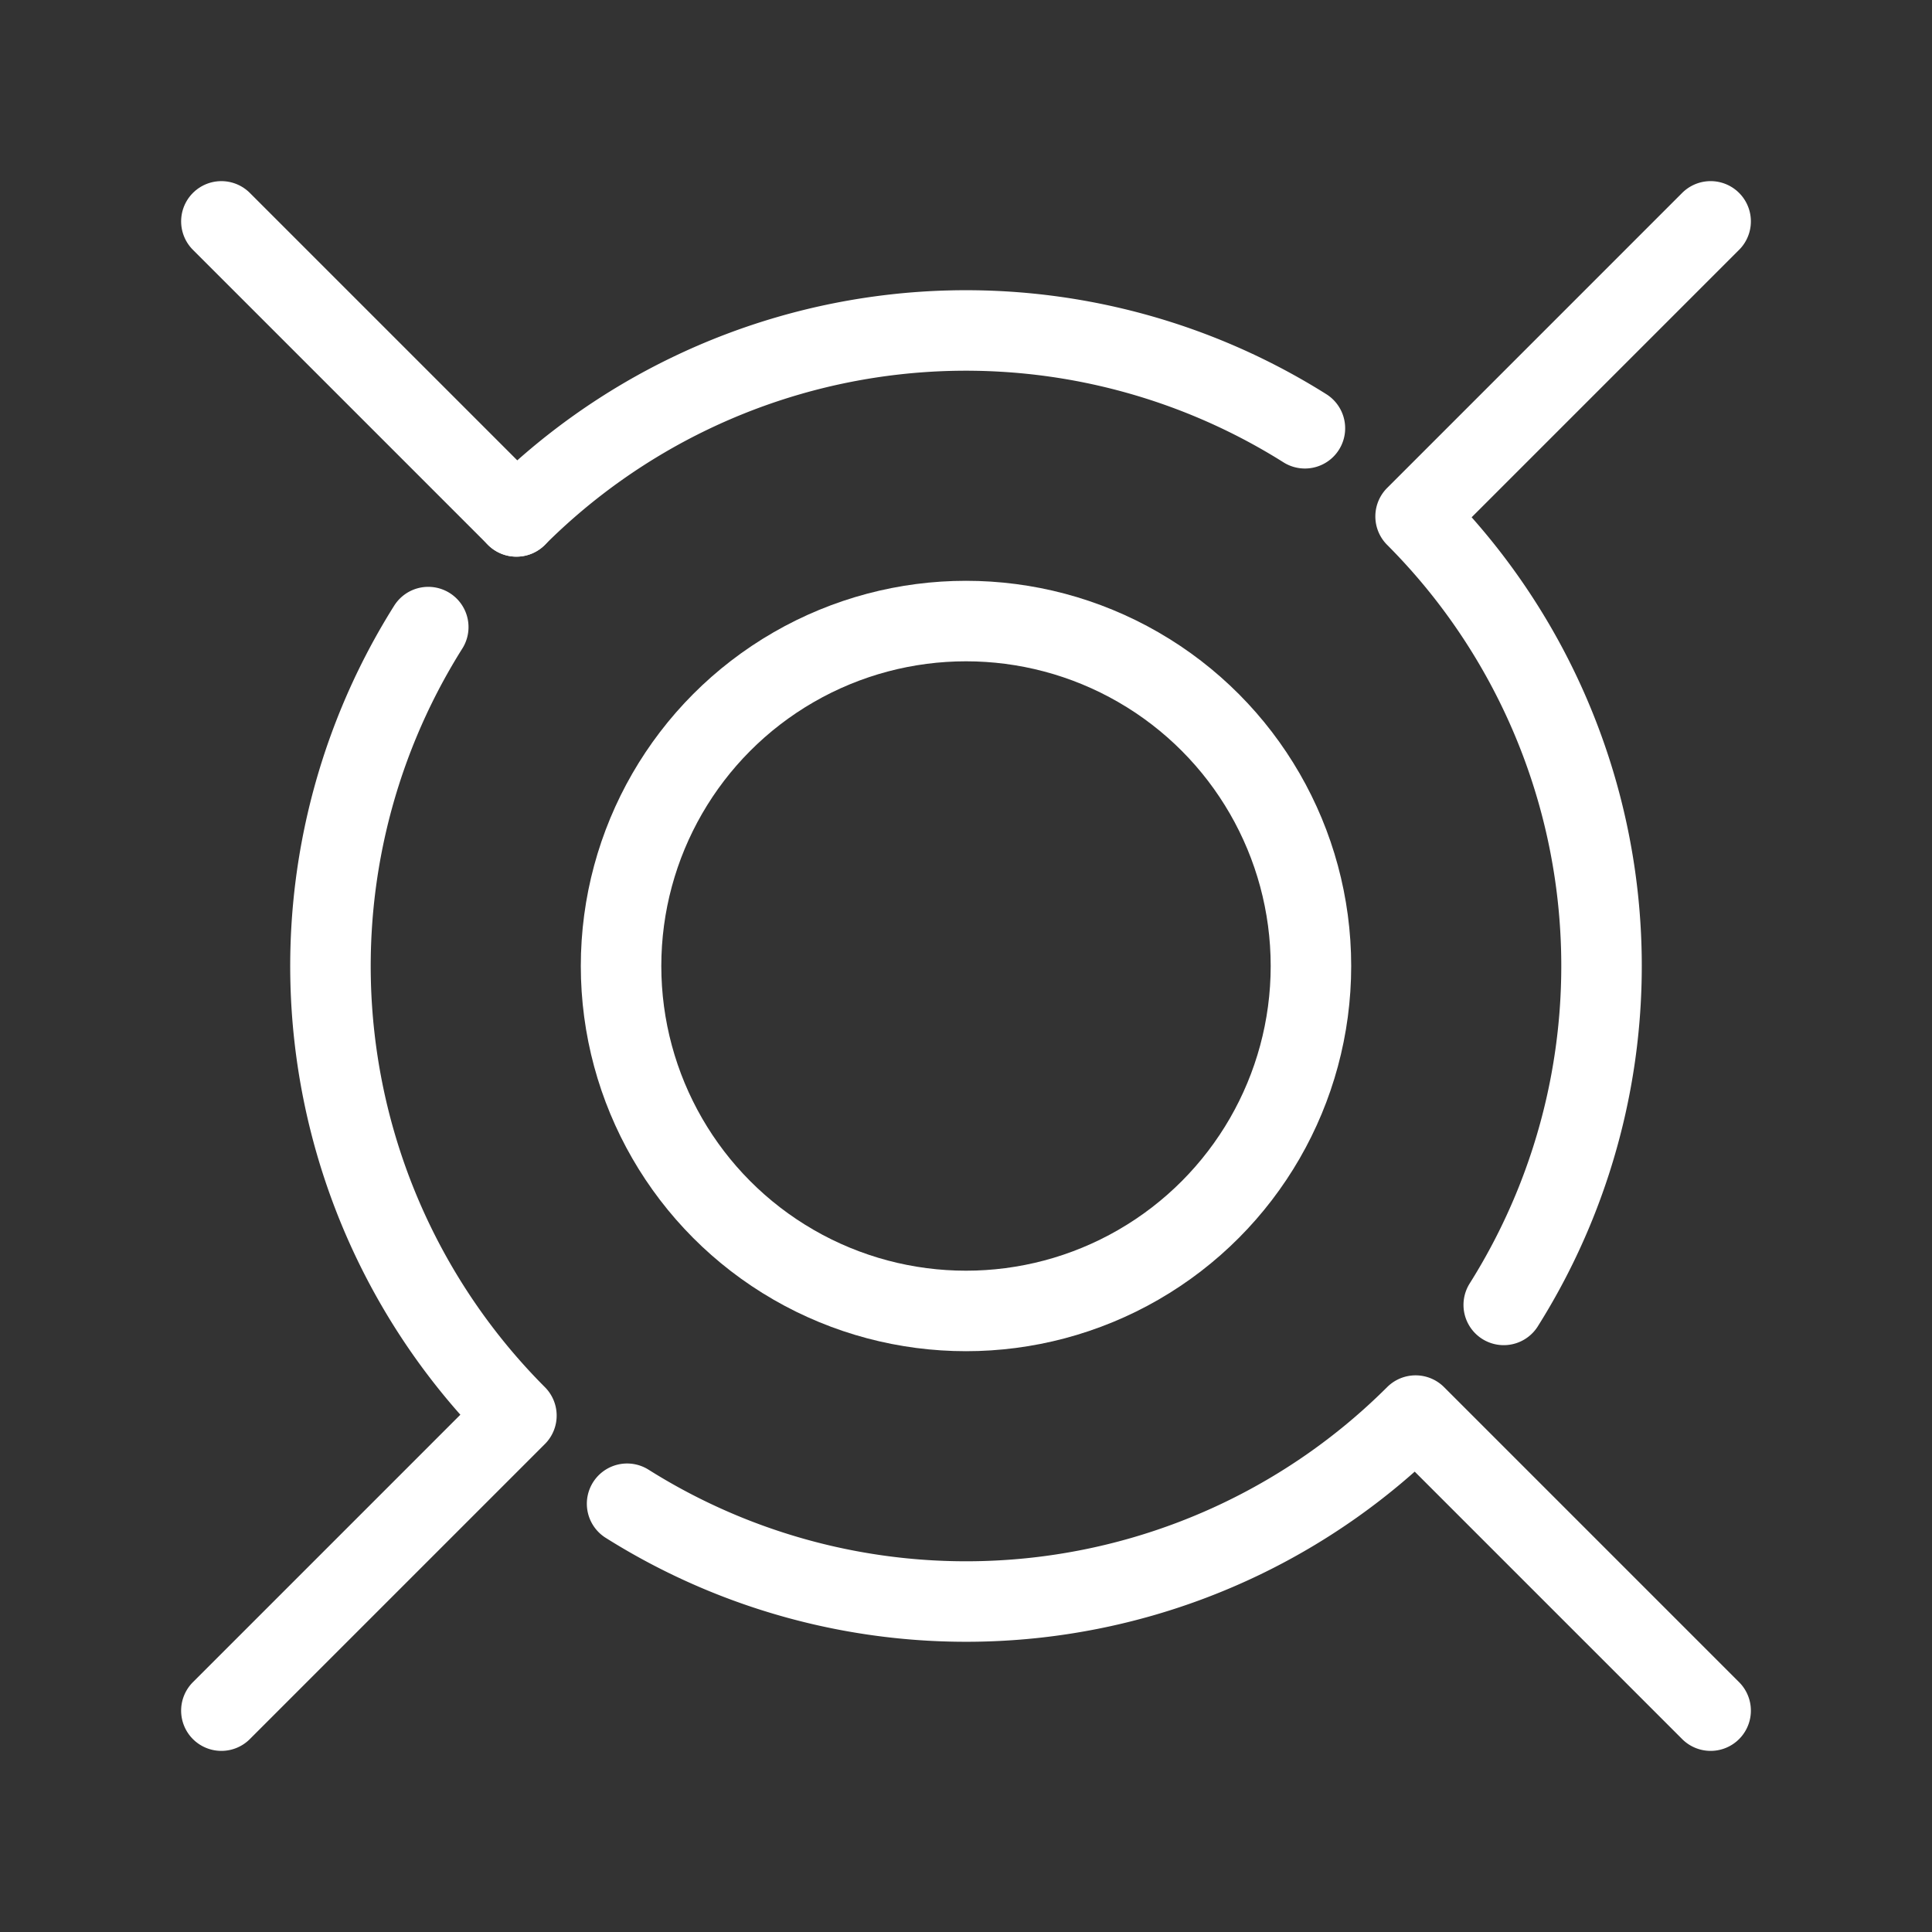 <svg xmlns="http://www.w3.org/2000/svg" viewBox="0 0 48 48"><rect x="0" y="0" width="48" height="48" fill="#333333" stroke="none"/><defs><style>.a{stroke-width:2px;stroke-width:2px;fill:none;stroke:#fff;stroke-linecap:round;stroke-linejoin:round;}</style></defs><circle class="a" cx="24" cy="24" r="8.57"/><line class="a" x1="5.5" y1="5.5" x2="12.83" y2="12.83"/><path class="a" d="M32.42,10.64a15.81,15.81,0,0,0-19.59,2.19"/><path class="a" d="M37.36,32.42a15.81,15.81,0,0,0-2.19-19.59h0L42.5,5.5"/><path class="a" d="M15.58,37.36a15.81,15.81,0,0,0,19.59-2.19h0L42.5,42.5"/><path class="a" d="M10.64,15.58a15.81,15.81,0,0,0,2.19,19.59h0L5.5,42.5"/></svg>